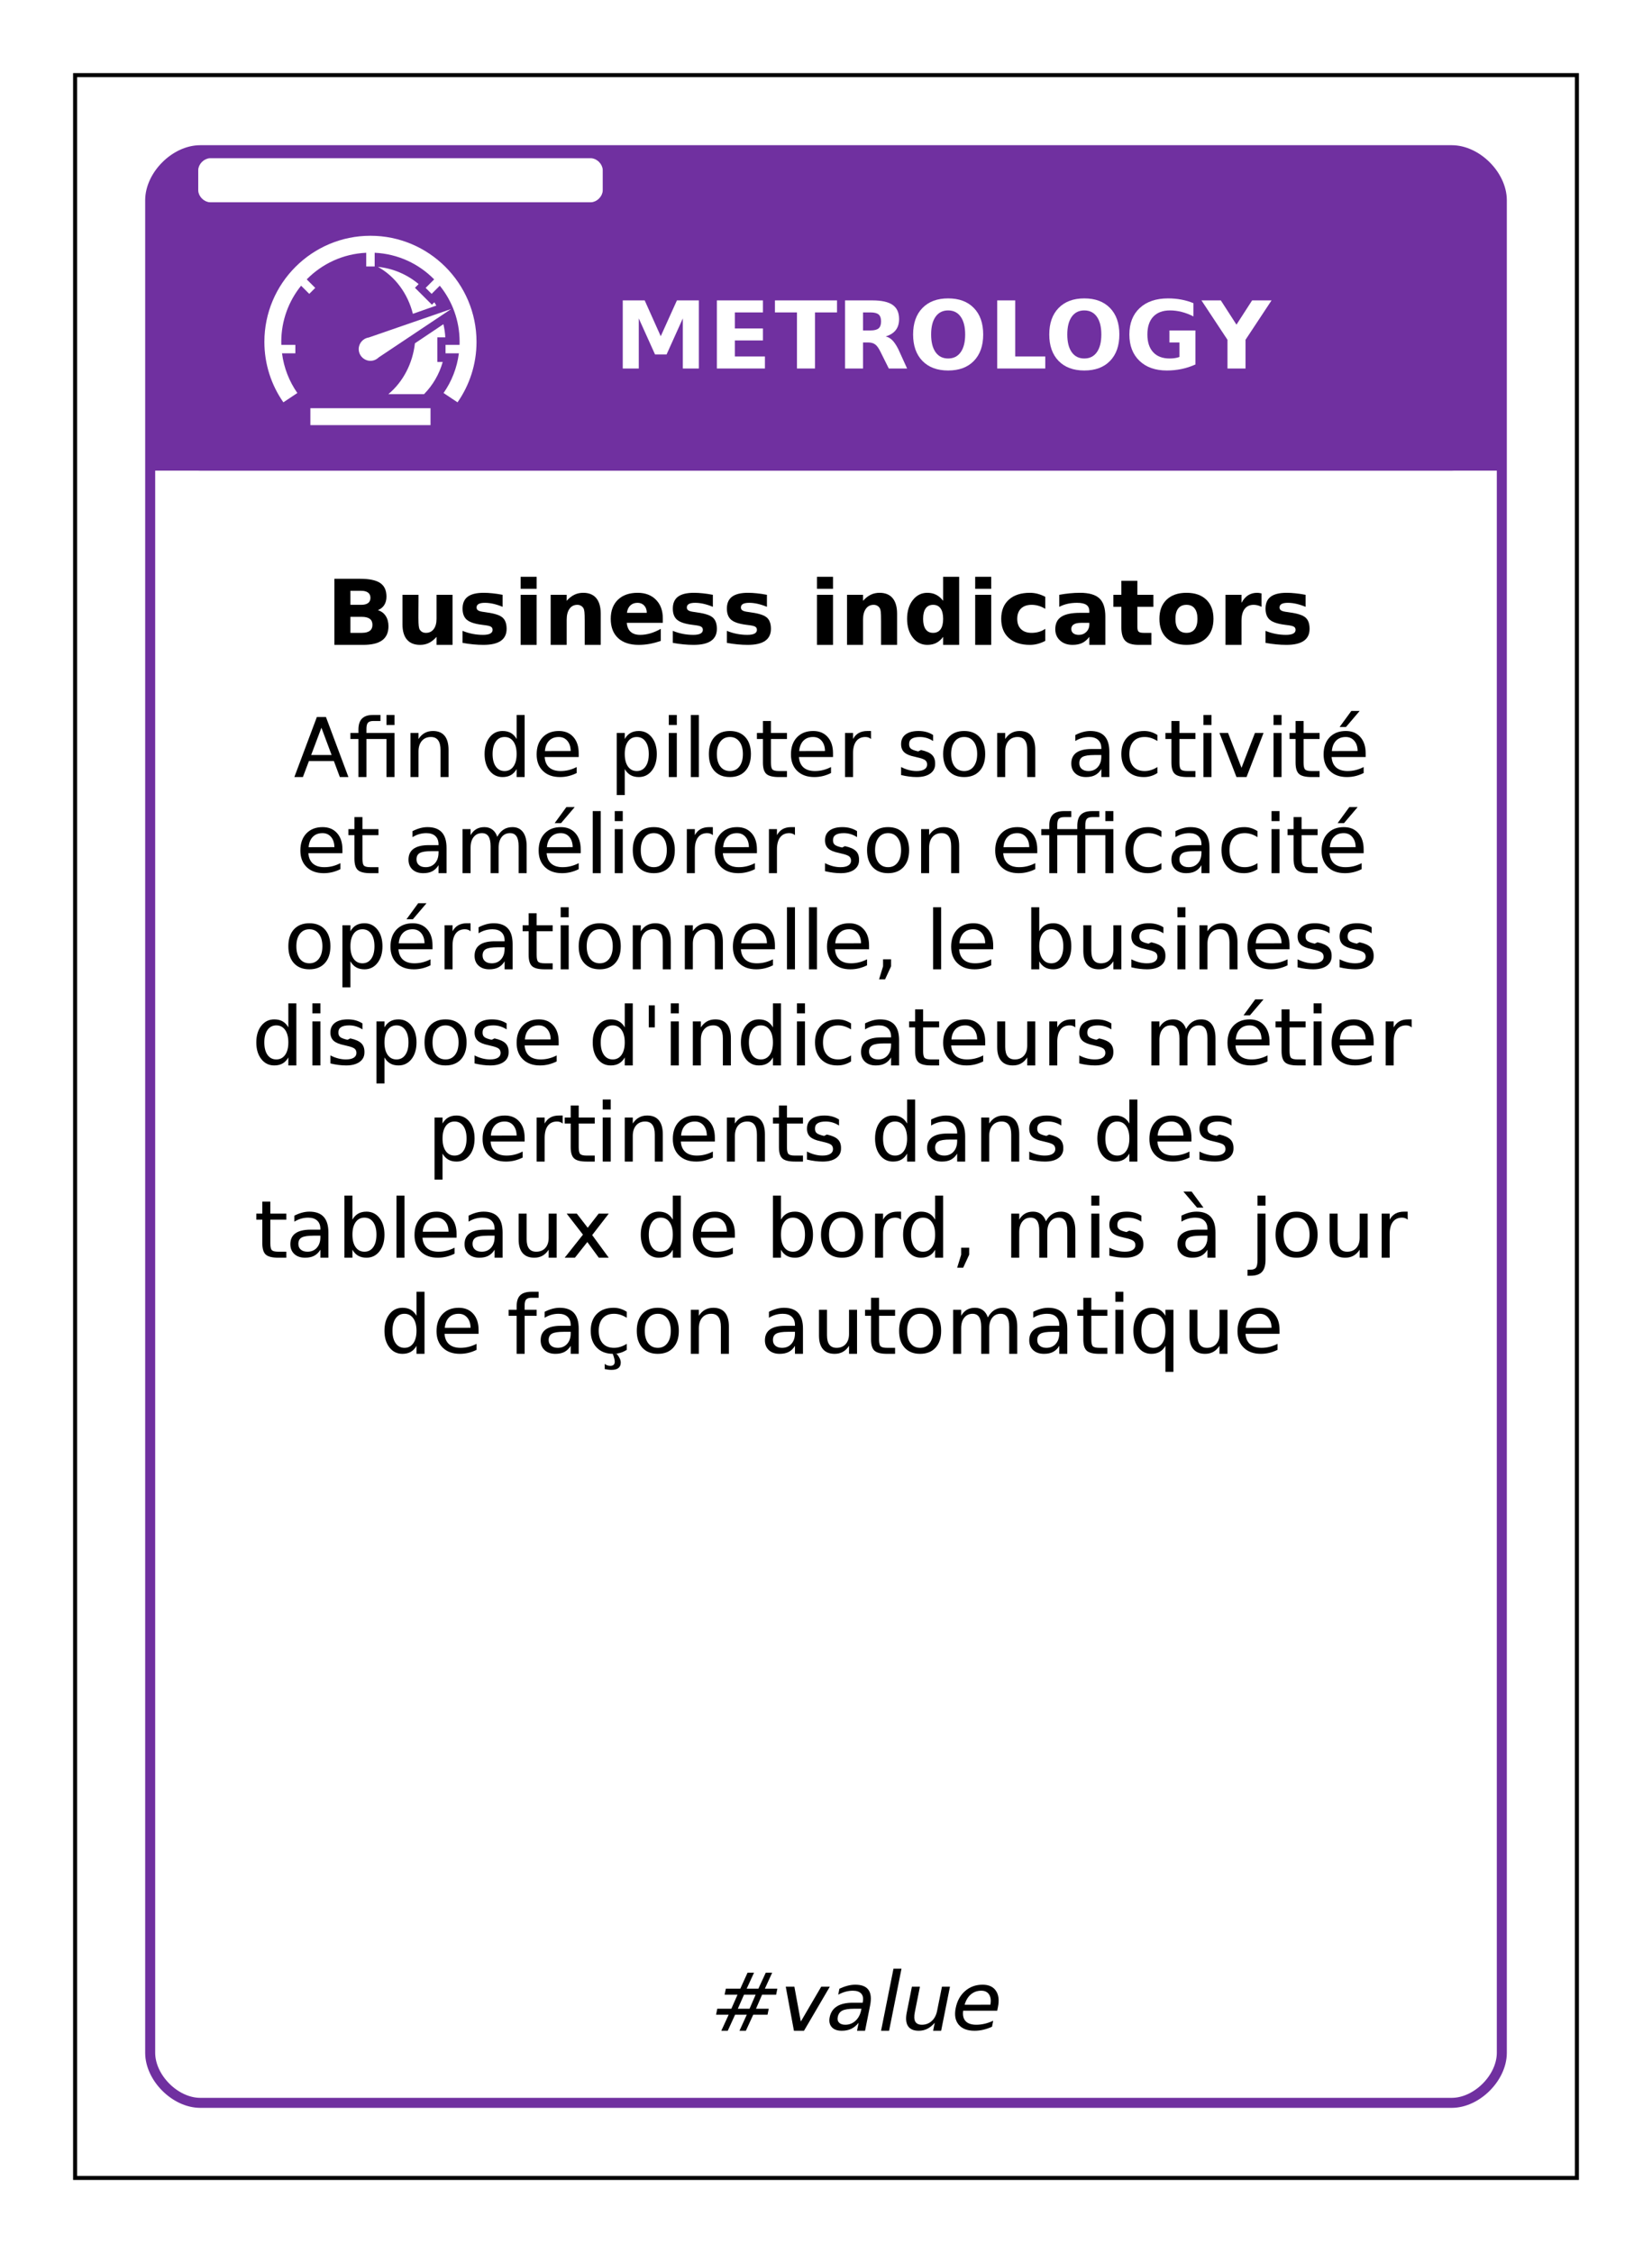 <?xml version="1.0" encoding="UTF-8"?>
<svg xmlns="http://www.w3.org/2000/svg" xmlns:xlink="http://www.w3.org/1999/xlink" width="825pt" height="1125pt" viewBox="0 0 825 1125" version="1.1">
<defs>
<g>
<symbol overflow="visible" id="glyph0-0">
<path style="stroke:none;" d="M 2 8 L 2 -33 L 26 -33 L 26 8 Z M 5 5 L 23 5 L 23 -30 L 5 -30 Z M 5 5 "/>
</symbol>
<symbol overflow="visible" id="glyph0-1">
<path style="stroke:none;" d="M 4 -34 L 14.953 -34 L 22.969 -16.109 L 31.047 -34 L 42 -34 L 42 0 L 34 0 L 34 -25.016 L 25.875 -7 L 20.125 -7 L 12 -25.016 L 12 0 L 4 0 Z M 4 -34 "/>
</symbol>
<symbol overflow="visible" id="glyph0-2">
<path style="stroke:none;" d="M 4 -34 L 27 -34 L 27 -28 L 13 -28 L 13 -20 L 27 -20 L 27 -14 L 13 -14 L 13 -6 L 28 -6 L 28 0 L 4 0 Z M 4 -34 "/>
</symbol>
<symbol overflow="visible" id="glyph0-3">
<path style="stroke:none;" d="M 1 -34 L 32 -34 L 32 -28 L 21 -28 L 21 0 L 12 0 L 12 -28 L 1 -28 Z M 1 -34 "/>
</symbol>
<symbol overflow="visible" id="glyph0-4">
<path style="stroke:none;" d="M 16.75 -19 C 18.625 -19 19.969 -19.348 20.781 -20.047 C 21.594 -20.754 22 -21.914 22 -23.531 C 22 -25.133 21.594 -26.281 20.781 -26.969 C 19.969 -27.656 18.625 -28 16.75 -28 L 13 -28 L 13 -19 Z M 13 -13 L 13 0 L 4 0 L 4 -34 L 17.703 -34 C 22.285 -34 25.645 -33.25 27.781 -31.75 C 29.926 -30.258 31 -27.898 31 -24.672 C 31 -22.441 30.441 -20.609 29.328 -19.172 C 28.211 -17.734 26.535 -16.676 24.297 -16 C 25.523 -15.727 26.625 -15.109 27.594 -14.141 C 28.57 -13.172 29.562 -11.707 30.562 -9.75 L 35 0 L 25.859 0 L 21.609 -8.531 C 20.754 -10.25 19.891 -11.422 19.016 -12.047 C 18.148 -12.68 16.988 -13 15.531 -13 Z M 13 -13 "/>
</symbol>
<symbol overflow="visible" id="glyph0-5">
<path style="stroke:none;" d="M 19.484 -29 C 16.797 -29 14.707 -27.945 13.219 -25.844 C 11.738 -23.75 11 -20.797 11 -16.984 C 11 -13.191 11.738 -10.242 13.219 -8.141 C 14.707 -6.047 16.797 -5 19.484 -5 C 22.191 -5 24.285 -6.047 25.766 -8.141 C 27.254 -10.242 28 -13.191 28 -16.984 C 28 -20.797 27.254 -23.75 25.766 -25.844 C 24.285 -27.945 22.191 -29 19.484 -29 Z M 19.5 -35 C 24.969 -35 29.25 -33.398 32.344 -30.203 C 35.445 -27.016 37 -22.609 37 -16.984 C 37 -11.379 35.445 -6.977 32.344 -3.781 C 29.25 -0.594 24.969 1 19.5 1 C 14.039 1 9.758 -0.594 6.656 -3.781 C 3.551 -6.977 2 -11.379 2 -16.984 C 2 -22.609 3.551 -27.016 6.656 -30.203 C 9.758 -33.398 14.039 -35 19.5 -35 Z M 19.5 -35 "/>
</symbol>
<symbol overflow="visible" id="glyph0-6">
<path style="stroke:none;" d="M 4 -34 L 13 -34 L 13 -6 L 28 -6 L 28 0 L 4 0 Z M 4 -34 "/>
</symbol>
<symbol overflow="visible" id="glyph0-7">
<path style="stroke:none;" d="M 35 -2.016 C 32.781 -1.004 30.477 -0.25 28.094 0.25 C 25.707 0.75 23.242 1 20.703 1 C 14.953 1 10.395 -0.613 7.031 -3.844 C 3.676 -7.07 2 -11.453 2 -16.984 C 2 -22.578 3.723 -26.977 7.172 -30.188 C 10.617 -33.395 15.344 -35 21.344 -35 C 23.656 -35 25.875 -34.797 28 -34.391 C 30.125 -33.992 32.125 -33.398 34 -32.609 L 34 -26 C 32.031 -27.008 30.07 -27.758 28.125 -28.25 C 26.188 -28.75 24.242 -29 22.297 -29 C 18.68 -29 15.895 -27.961 13.938 -25.891 C 11.977 -23.816 11 -20.848 11 -16.984 C 11 -13.16 11.961 -10.207 13.891 -8.125 C 15.816 -6.039 18.551 -5 22.094 -5 C 23.051 -5 23.941 -5.062 24.766 -5.188 C 25.598 -5.312 26.344 -5.504 27 -5.766 L 27 -13 L 22 -13 L 22 -19 L 35 -19 Z M 35 -2.016 "/>
</symbol>
<symbol overflow="visible" id="glyph0-8">
<path style="stroke:none;" d="M 0 -34 L 9.672 -34 L 17.484 -21.891 L 25.297 -34 L 35 -34 L 22 -14.328 L 22 0 L 13 0 L 13 -14.328 Z M 0 -34 "/>
</symbol>
<symbol overflow="visible" id="glyph1-0">
<path style="stroke:none;" d="M 2 8 L 2 -32 L 25 -32 L 25 8 Z M 5 5 L 22 5 L 22 -29 L 5 -29 Z M 5 5 "/>
</symbol>
<symbol overflow="visible" id="glyph1-1">
<path style="stroke:none;" d="M 17.359 -20 C 18.879 -20 20.031 -20.289 20.812 -20.875 C 21.602 -21.469 22 -22.344 22 -23.5 C 22 -24.633 21.602 -25.5 20.812 -26.094 C 20.031 -26.695 18.879 -27 17.359 -27 L 12 -27 L 12 -20 Z M 17.672 -6 C 19.441 -6 20.77 -6.332 21.656 -7 C 22.551 -7.664 23 -8.676 23 -10.031 C 23 -11.352 22.555 -12.344 21.672 -13 C 20.785 -13.664 19.453 -14 17.672 -14 L 12 -14 L 12 -6 Z M 25.703 -17.344 C 27.391 -16.82 28.691 -15.859 29.609 -14.453 C 30.535 -13.047 31 -11.328 31 -9.297 C 31 -6.172 29.957 -3.836 27.875 -2.297 C 25.789 -0.766 22.625 0 18.375 0 L 4 0 L 4 -33 L 16.844 -33 C 21.469 -33 24.816 -32.289 26.891 -30.875 C 28.961 -29.469 30 -27.207 30 -24.094 C 30 -22.445 29.629 -21.047 28.891 -19.891 C 28.16 -18.742 27.098 -17.895 25.703 -17.344 Z M 25.703 -17.344 "/>
</symbol>
<symbol overflow="visible" id="glyph1-2">
<path style="stroke:none;" d="M 4 -10.203 L 4 -25 L 12 -25 L 12 -22.578 C 12 -21.266 11.988 -19.613 11.969 -17.625 C 11.957 -15.645 11.953 -14.32 11.953 -13.656 C 11.953 -11.707 12.004 -10.305 12.109 -9.453 C 12.211 -8.598 12.391 -7.973 12.641 -7.578 C 12.961 -7.078 13.383 -6.688 13.906 -6.406 C 14.426 -6.133 15.023 -6 15.703 -6 C 17.348 -6 18.641 -6.617 19.578 -7.859 C 20.523 -9.098 21 -10.82 21 -13.031 L 21 -25 L 29 -25 L 29 0 L 21 0 L 21 -4 C 19.801 -2.633 18.535 -1.625 17.203 -0.969 C 15.867 -0.32 14.395 0 12.781 0 C 9.926 0 7.75 -0.867 6.25 -2.609 C 4.75 -4.348 4 -6.879 4 -10.203 Z M 4 -10.203 "/>
</symbol>
<symbol overflow="visible" id="glyph1-3">
<path style="stroke:none;" d="M 22 -25 L 22 -19 C 20.406 -19.664 18.863 -20.164 17.375 -20.5 C 15.895 -20.832 14.5 -21 13.188 -21 C 11.77 -21 10.719 -20.805 10.031 -20.422 C 9.344 -20.047 9 -19.457 9 -18.656 C 9 -18.008 9.273 -17.516 9.828 -17.172 C 10.391 -16.828 11.391 -16.57 12.828 -16.406 L 14.219 -16.188 C 18.07 -15.664 20.664 -14.805 22 -13.609 C 23.332 -12.422 24 -10.555 24 -8.016 C 24 -5.348 23.031 -3.344 21.094 -2 C 19.156 -0.664 16.266 0 12.422 0 C 10.785 0 9.098 -0.082 7.359 -0.25 C 5.617 -0.414 3.832 -0.664 2 -1 L 2 -7 C 3.625 -6.332 5.289 -5.832 7 -5.5 C 8.707 -5.164 10.441 -5 12.203 -5 C 13.797 -5 14.992 -5.207 15.797 -5.625 C 16.598 -6.051 17 -6.676 17 -7.5 C 17 -8.195 16.727 -8.719 16.188 -9.062 C 15.645 -9.406 14.566 -9.672 12.953 -9.859 L 11.562 -10.047 C 8.031 -10.492 5.551 -11.328 4.125 -12.547 C 2.707 -13.766 2 -15.617 2 -18.109 C 2 -20.785 2.863 -22.77 4.594 -24.062 C 6.32 -25.352 8.973 -26 12.547 -26 C 13.941 -26 15.41 -25.914 16.953 -25.75 C 18.504 -25.594 20.188 -25.344 22 -25 Z M 22 -25 "/>
</symbol>
<symbol overflow="visible" id="glyph1-4">
<path style="stroke:none;" d="M 4 -25 L 12 -25 L 12 0 L 4 0 Z M 4 -34 L 12 -34 L 12 -28 L 4 -28 Z M 4 -34 "/>
</symbol>
<symbol overflow="visible" id="glyph1-5">
<path style="stroke:none;" d="M 29 -15.547 L 29 0 L 21 0 L 21 -11.906 C 21 -14.113 20.953 -15.633 20.859 -16.469 C 20.766 -17.301 20.598 -17.914 20.359 -18.312 C 20.047 -18.844 19.625 -19.254 19.094 -19.547 C 18.57 -19.848 17.973 -20 17.297 -20 C 15.648 -20 14.352 -19.336 13.406 -18.016 C 12.469 -16.703 12 -14.883 12 -12.562 L 12 0 L 4 0 L 4 -25 L 12 -25 L 12 -22 C 13.195 -23.363 14.469 -24.367 15.812 -25.016 C 17.156 -25.672 18.633 -26 20.25 -26 C 23.113 -26 25.285 -25.109 26.766 -23.328 C 28.254 -21.547 29 -18.953 29 -15.547 Z M 29 -15.547 "/>
</symbol>
<symbol overflow="visible" id="glyph1-6">
<path style="stroke:none;" d="M 28 -13.312 L 28 -11 L 10 -11 C 10.188 -9 10.844 -7.5 11.969 -6.5 C 13.102 -5.5 14.68 -5 16.703 -5 C 18.336 -5 20.008 -5.242 21.719 -5.734 C 23.438 -6.234 25.195 -6.988 27 -8 L 27 -2 C 25.156 -1.344 23.312 -0.844 21.469 -0.5 C 19.625 -0.164 17.785 0 15.953 0 C 11.535 0 8.102 -1.133 5.656 -3.406 C 3.219 -5.688 2 -8.883 2 -13 C 2 -17.039 3.191 -20.219 5.578 -22.531 C 7.961 -24.844 11.25 -26 15.438 -26 C 19.238 -26 22.281 -24.848 24.562 -22.547 C 26.852 -20.242 28 -17.164 28 -13.312 Z M 20 -16 C 20 -17.5 19.57 -18.707 18.719 -19.625 C 17.875 -20.539 16.77 -21 15.406 -21 C 13.926 -21 12.723 -20.566 11.797 -19.703 C 10.879 -18.848 10.305 -17.613 10.078 -16 Z M 20 -16 "/>
</symbol>
<symbol overflow="visible" id="glyph1-7">
<path style="stroke:none;" d=""/>
</symbol>
<symbol overflow="visible" id="glyph1-8">
<path style="stroke:none;" d="M 20 -22 L 20 -34 L 28 -34 L 28 0 L 20 0 L 20 -4 C 18.945 -2.613 17.785 -1.598 16.516 -0.953 C 15.242 -0.316 13.773 0 12.109 0 C 9.16 0 6.738 -1.211 4.844 -3.641 C 2.945 -6.066 2 -9.188 2 -13 C 2 -16.812 2.945 -19.93 4.844 -22.359 C 6.738 -24.785 9.16 -26 12.109 -26 C 13.766 -26 15.227 -25.672 16.5 -25.016 C 17.781 -24.367 18.945 -23.363 20 -22 Z M 14.984 -6 C 16.617 -6 17.863 -6.594 18.719 -7.781 C 19.57 -8.977 20 -10.719 20 -13 C 20 -15.281 19.57 -17.016 18.719 -18.203 C 17.863 -19.398 16.617 -20 14.984 -20 C 13.367 -20 12.133 -19.398 11.281 -18.203 C 10.426 -17.016 10 -15.281 10 -13 C 10 -10.719 10.426 -8.977 11.281 -7.781 C 12.133 -6.594 13.367 -6 14.984 -6 Z M 14.984 -6 "/>
</symbol>
<symbol overflow="visible" id="glyph1-9">
<path style="stroke:none;" d="M 24 -24 L 24 -18 C 22.895 -18.676 21.785 -19.176 20.672 -19.5 C 19.555 -19.832 18.398 -20 17.203 -20 C 14.93 -20 13.16 -19.383 11.891 -18.156 C 10.629 -16.926 10 -15.207 10 -13 C 10 -10.789 10.629 -9.07 11.891 -7.844 C 13.16 -6.613 14.93 -6 17.203 -6 C 18.473 -6 19.68 -6.164 20.828 -6.5 C 21.973 -6.844 23.031 -7.344 24 -8 L 24 -2 C 22.75 -1.332 21.484 -0.832 20.203 -0.5 C 18.922 -0.164 17.633 0 16.344 0 C 11.852 0 8.336 -1.145 5.797 -3.438 C 3.266 -5.727 2 -8.914 2 -13 C 2 -17.082 3.266 -20.27 5.797 -22.562 C 8.336 -24.852 11.852 -26 16.344 -26 C 17.656 -26 18.941 -25.832 20.203 -25.5 C 21.473 -25.164 22.738 -24.664 24 -24 Z M 24 -24 "/>
</symbol>
<symbol overflow="visible" id="glyph1-10">
<path style="stroke:none;" d="M 14.922 -11 C 13.285 -11 12.055 -10.738 11.234 -10.219 C 10.41 -9.707 10 -8.953 10 -7.953 C 10 -7.023 10.332 -6.301 11 -5.781 C 11.664 -5.258 12.586 -5 13.766 -5 C 15.242 -5 16.484 -5.488 17.484 -6.469 C 18.492 -7.457 19 -8.691 19 -10.172 L 19 -11 Z M 27 -14.172 L 27 0 L 19 0 L 19 -4 C 17.945 -2.602 16.758 -1.586 15.438 -0.953 C 14.113 -0.316 12.504 0 10.609 0 C 8.055 0 5.984 -0.723 4.391 -2.172 C 2.797 -3.629 2 -5.516 2 -7.828 C 2 -10.641 2.992 -12.703 4.984 -14.016 C 6.984 -15.336 10.113 -16 14.375 -16 L 19 -16 L 19 -16.844 C 19 -18.281 18.5 -19.332 17.5 -20 C 16.508 -20.664 14.961 -21 12.859 -21 C 11.148 -21 9.562 -20.832 8.094 -20.5 C 6.625 -20.164 5.258 -19.664 4 -19 L 4 -25 C 5.719 -25.32 7.441 -25.566 9.172 -25.734 C 10.91 -25.91 12.645 -26 14.375 -26 C 18.832 -26 22.051 -25.07 24.031 -23.219 C 26.008 -21.363 27 -18.348 27 -14.172 Z M 27 -14.172 "/>
</symbol>
<symbol overflow="visible" id="glyph1-11">
<path style="stroke:none;" d="M 13 -32 L 13 -25 L 21 -25 L 21 -19 L 13 -19 L 13 -8.844 C 13 -7.727 13.211 -6.973 13.641 -6.578 C 14.066 -6.191 14.914 -6 16.188 -6 L 20 -6 L 20 0 L 13.641 0 C 10.504 0 8.281 -0.672 6.969 -2.016 C 5.656 -3.359 5 -5.633 5 -8.844 L 5 -19 L 1 -19 L 1 -25 L 5 -25 L 5 -32 Z M 13 -32 "/>
</symbol>
<symbol overflow="visible" id="glyph1-12">
<path style="stroke:none;" d="M 15.531 -20 C 13.727 -20 12.352 -19.395 11.406 -18.188 C 10.469 -16.988 10 -15.258 10 -13 C 10 -10.738 10.469 -9.004 11.406 -7.797 C 12.352 -6.598 13.727 -6 15.531 -6 C 17.301 -6 18.656 -6.598 19.594 -7.797 C 20.531 -9.004 21 -10.738 21 -13 C 21 -15.258 20.531 -16.988 19.594 -18.188 C 18.656 -19.395 17.301 -20 15.531 -20 Z M 15.531 -26 C 19.758 -26 23.062 -24.848 25.438 -22.547 C 27.812 -20.254 29 -17.07 29 -13 C 29 -8.926 27.812 -5.738 25.438 -3.438 C 23.062 -1.145 19.758 0 15.531 0 C 11.289 0 7.973 -1.145 5.578 -3.438 C 3.191 -5.738 2 -8.926 2 -13 C 2 -17.07 3.191 -20.254 5.578 -22.547 C 7.973 -24.848 11.289 -26 15.531 -26 Z M 15.531 -26 "/>
</symbol>
<symbol overflow="visible" id="glyph1-13">
<path style="stroke:none;" d="M 22 -19 C 21.344 -19.344 20.688 -19.594 20.031 -19.75 C 19.375 -19.914 18.719 -20 18.062 -20 C 16.113 -20 14.613 -19.312 13.562 -17.938 C 12.52 -16.562 12 -14.594 12 -12.031 L 12 0 L 4 0 L 4 -25 L 12 -25 L 12 -21 C 12.969 -22.738 14.082 -24.004 15.344 -24.797 C 16.602 -25.598 18.113 -26 19.875 -26 C 20.125 -26 20.395 -25.977 20.688 -25.938 C 20.988 -25.906 21.422 -25.828 21.984 -25.703 Z M 22 -19 "/>
</symbol>
<symbol overflow="visible" id="glyph2-0">
<path style="stroke:none;" d="M 2 7 L 2 -29 L 23 -29 L 23 7 Z M 4 5 L 21 5 L 21 -27 L 4 -27 Z M 4 5 "/>
</symbol>
<symbol overflow="visible" id="glyph2-1">
<path style="stroke:none;" d="M 13.516 -24.641 L 8.391 -11 L 18.609 -11 Z M 11.25 -30 L 15.766 -30 L 27 0 L 22.719 0 L 19.734 -8 L 7.281 -8 L 4.266 0 L 0 0 Z M 11.25 -30 "/>
</symbol>
<symbol overflow="visible" id="glyph2-2">
<path style="stroke:none;" d="M 22 -22 L 22 0 L 18 0 L 18 -19 L 8 -19 L 8 0 L 4 0 L 4 -19 L 0 -19 L 0 -22 L 4 -22 L 4 -23.609 C 4 -26.129 4.586 -27.988 5.766 -29.188 C 6.953 -30.395 8.766 -31 11.203 -31 L 15 -31 L 15 -28 L 11.5 -28 C 10.188 -28 9.273 -27.711 8.766 -27.141 C 8.254 -26.578 8 -25.562 8 -24.094 L 8 -22 Z M 18 -31 L 22 -31 L 22 -26 L 18 -26 Z M 18 -31 "/>
</symbol>
<symbol overflow="visible" id="glyph2-3">
<path style="stroke:none;" d="M 23 -13.578 L 23 0 L 19 0 L 19 -13.453 C 19 -15.641 18.598 -17.273 17.797 -18.359 C 17.004 -19.453 15.805 -20 14.203 -20 C 12.285 -20 10.77 -19.348 9.656 -18.047 C 8.551 -16.742 8 -14.969 8 -12.719 L 8 0 L 4 0 L 4 -22 L 8 -22 L 8 -19 C 8.875 -20.344 9.906 -21.344 11.094 -22 C 12.281 -22.664 13.656 -23 15.219 -23 C 17.781 -23 19.719 -22.203 21.031 -20.609 C 22.344 -19.016 23 -16.672 23 -13.578 Z M 23 -13.578 "/>
</symbol>
<symbol overflow="visible" id="glyph2-4">
<path style="stroke:none;" d=""/>
</symbol>
<symbol overflow="visible" id="glyph2-5">
<path style="stroke:none;" d="M 18 -19 L 18 -31 L 22 -31 L 22 0 L 18 0 L 18 -4 C 17.238 -2.645 16.281 -1.641 15.125 -0.984 C 13.969 -0.328 12.582 0 10.969 0 C 8.32 0 6.164 -1.055 4.5 -3.172 C 2.832 -5.285 2 -8.062 2 -11.5 C 2 -14.938 2.832 -17.711 4.5 -19.828 C 6.164 -21.941 8.32 -23 10.969 -23 C 12.582 -23 13.969 -22.672 15.125 -22.016 C 16.281 -21.359 17.238 -20.352 18 -19 Z M 6 -11.5 C 6 -8.852 6.531 -6.773 7.594 -5.266 C 8.664 -3.754 10.129 -3 11.984 -3 C 13.848 -3 15.316 -3.754 16.391 -5.266 C 17.461 -6.773 18 -8.852 18 -11.5 C 18 -14.145 17.461 -16.223 16.391 -17.734 C 15.316 -19.242 13.848 -20 11.984 -20 C 10.129 -20 8.664 -19.242 7.594 -17.734 C 6.531 -16.223 6 -14.145 6 -11.5 Z M 6 -11.5 "/>
</symbol>
<symbol overflow="visible" id="glyph2-6">
<path style="stroke:none;" d="M 23 -11.875 L 23 -10 L 6 -10 C 6.156 -7.719 6.914 -5.977 8.281 -4.781 C 9.645 -3.594 11.539 -3 13.969 -3 C 15.375 -3 16.738 -3.164 18.062 -3.5 C 19.383 -3.832 20.695 -4.332 22 -5 L 22 -2 C 20.676 -1.344 19.316 -0.844 17.922 -0.5 C 16.523 -0.164 15.109 0 13.672 0 C 10.086 0 7.242 -1.016 5.141 -3.047 C 3.047 -5.086 2 -7.836 2 -11.297 C 2 -14.891 3 -17.738 5 -19.844 C 7.008 -21.945 9.711 -23 13.109 -23 C 16.148 -23 18.555 -22 20.328 -20 C 22.109 -18.008 23 -15.301 23 -11.875 Z M 19 -13 C 18.969 -15.125 18.41 -16.82 17.328 -18.094 C 16.254 -19.363 14.828 -20 13.047 -20 C 11.035 -20 9.426 -19.383 8.219 -18.156 C 7.008 -16.926 6.312 -15.195 6.125 -12.969 Z M 19 -13 "/>
</symbol>
<symbol overflow="visible" id="glyph2-7">
<path style="stroke:none;" d="M 8 -4 L 8 9 L 4 9 L 4 -22 L 8 -22 L 8 -19 C 8.758 -20.352 9.719 -21.359 10.875 -22.016 C 12.031 -22.672 13.41 -23 15.016 -23 C 17.672 -23 19.832 -21.941 21.5 -19.828 C 23.164 -17.711 24 -14.938 24 -11.5 C 24 -8.062 23.164 -5.285 21.5 -3.172 C 19.832 -1.055 17.672 0 15.016 0 C 13.41 0 12.031 -0.328 10.875 -0.984 C 9.719 -1.641 8.758 -2.645 8 -4 Z M 20 -11.5 C 20 -14.145 19.461 -16.223 18.391 -17.734 C 17.328 -19.242 15.863 -20 14 -20 C 12.133 -20 10.664 -19.242 9.594 -17.734 C 8.531 -16.223 8 -14.145 8 -11.5 C 8 -8.852 8.531 -6.773 9.594 -5.266 C 10.664 -3.754 12.133 -3 14 -3 C 15.863 -3 17.328 -3.754 18.391 -5.266 C 19.461 -6.773 20 -8.852 20 -11.5 Z M 20 -11.5 "/>
</symbol>
<symbol overflow="visible" id="glyph2-8">
<path style="stroke:none;" d="M 4 -22 L 8 -22 L 8 0 L 4 0 Z M 4 -31 L 8 -31 L 8 -26 L 4 -26 Z M 4 -31 "/>
</symbol>
<symbol overflow="visible" id="glyph2-9">
<path style="stroke:none;" d="M 4 -31 L 8 -31 L 8 0 L 4 0 Z M 4 -31 "/>
</symbol>
<symbol overflow="visible" id="glyph2-10">
<path style="stroke:none;" d="M 12.516 -20 C 10.504 -20 8.914 -19.238 7.75 -17.719 C 6.582 -16.207 6 -14.133 6 -11.5 C 6 -8.863 6.578 -6.785 7.734 -5.266 C 8.898 -3.754 10.492 -3 12.516 -3 C 14.504 -3 16.082 -3.758 17.25 -5.281 C 18.414 -6.801 19 -8.875 19 -11.5 C 19 -14.113 18.414 -16.18 17.25 -17.703 C 16.082 -19.234 14.504 -20 12.516 -20 Z M 12.5 -23 C 15.77 -23 18.336 -21.977 20.203 -19.938 C 22.066 -17.906 23 -15.094 23 -11.5 C 23 -7.914 22.066 -5.102 20.203 -3.062 C 18.336 -1.02 15.77 0 12.5 0 C 9.219 0 6.645 -1.02 4.781 -3.062 C 2.926 -5.102 2 -7.914 2 -11.5 C 2 -15.094 2.926 -17.906 4.781 -19.938 C 6.645 -21.977 9.219 -23 12.5 -23 Z M 12.5 -23 "/>
</symbol>
<symbol overflow="visible" id="glyph2-11">
<path style="stroke:none;" d="M 8 -28 L 8 -22 L 16 -22 L 16 -19 L 8 -19 L 8 -7.188 C 8 -5.406 8.258 -4.258 8.781 -3.75 C 9.312 -3.25 10.391 -3 12.016 -3 L 16 -3 L 16 0 L 12.016 0 C 8.984 0 6.891 -0.516 5.734 -1.547 C 4.578 -2.578 4 -4.457 4 -7.188 L 4 -19 L 1 -19 L 1 -22 L 4 -22 L 4 -28 Z M 8 -28 "/>
</symbol>
<symbol overflow="visible" id="glyph2-12">
<path style="stroke:none;" d="M 17 -19 C 16.602 -19.344 16.172 -19.594 15.703 -19.75 C 15.242 -19.914 14.734 -20 14.172 -20 C 12.18 -20 10.656 -19.297 9.594 -17.891 C 8.531 -16.484 8 -14.469 8 -11.844 L 8 0 L 4 0 L 4 -22 L 8 -22 L 8 -19 C 8.738 -20.352 9.695 -21.359 10.875 -22.016 C 12.062 -22.672 13.504 -23 15.203 -23 C 15.441 -23 15.707 -23 16 -23 C 16.301 -23 16.629 -23 16.984 -23 Z M 17 -19 "/>
</symbol>
<symbol overflow="visible" id="glyph2-13">
<path style="stroke:none;" d="M 18 -21 L 18 -18 C 16.977 -18.664 15.914 -19.164 14.812 -19.5 C 13.707 -19.832 12.566 -20 11.391 -20 C 9.586 -20 8.238 -19.711 7.344 -19.141 C 6.445 -18.566 6 -17.707 6 -16.562 C 5.957 -15.531 6.238 -14.75 6.844 -14.219 C 7.457 -13.688 8.691 -13.219 10.547 -12.812 L 11.953 -13.5 C 14.555 -12.938 16.395 -12.113 17.469 -11.031 C 18.551 -9.957 19.062 -8.438 19 -6.469 C 19 -4.477 18.18 -2.898 16.547 -1.734 C 14.91 -0.578 12.664 0 9.812 0 C 8.613 0 7.367 -0.082 6.078 -0.25 C 4.785 -0.414 3.426 -0.664 2 -1 L 2 -5 C 3.32 -4.332 4.625 -3.832 5.906 -3.5 C 7.195 -3.164 8.473 -3 9.734 -3 C 11.422 -3 12.719 -3.281 13.625 -3.844 C 14.539 -4.406 15 -5.203 15 -6.234 C 15 -7.18 14.68 -7.906 14.047 -8.406 C 13.422 -8.914 12.039 -9.406 9.906 -9.875 L 8.719 -10.172 C 6.344 -10.648 4.629 -11.379 3.578 -12.359 C 2.523 -13.348 2 -14.707 2 -16.438 C 2 -18.531 2.754 -20.145 4.266 -21.281 C 5.785 -22.426 7.941 -23 10.734 -23 C 12.109 -23 13.406 -22.832 14.625 -22.5 C 15.844 -22.164 16.969 -21.664 18 -21 Z M 18 -21 "/>
</symbol>
<symbol overflow="visible" id="glyph2-14">
<path style="stroke:none;" d="M 13.516 -11 C 10.68 -11 8.719 -10.688 7.625 -10.062 C 6.539 -9.445 6 -8.391 6 -6.891 C 6 -5.691 6.406 -4.742 7.219 -4.047 C 8.039 -3.348 9.156 -3 10.562 -3 C 12.508 -3 14.066 -3.66 15.234 -4.984 C 16.41 -6.305 17 -8.066 17 -10.266 L 17 -11 Z M 21 -12.578 L 21 0 L 17 0 L 17 -4 C 16.176 -2.633 15.145 -1.625 13.906 -0.969 C 12.676 -0.32 11.164 0 9.375 0 C 7.125 0 5.332 -0.609 4 -1.828 C 2.664 -3.055 2 -4.695 2 -6.75 C 2 -9.145 2.844 -10.953 4.531 -12.172 C 6.219 -13.391 8.738 -14 12.094 -14 L 17 -14 L 17 -14.375 C 17 -16.164 16.469 -17.551 15.406 -18.531 C 14.344 -19.508 12.848 -20 10.922 -20 C 9.691 -20 8.5 -19.832 7.344 -19.5 C 6.188 -19.164 5.07 -18.664 4 -18 L 4 -21 C 5.32 -21.664 6.602 -22.164 7.844 -22.5 C 9.094 -22.832 10.312 -23 11.5 -23 C 14.688 -23 17.066 -22.133 18.641 -20.406 C 20.211 -18.688 21 -16.078 21 -12.578 Z M 21 -12.578 "/>
</symbol>
<symbol overflow="visible" id="glyph2-15">
<path style="stroke:none;" d="M 20 -21 L 20 -18 C 18.945 -18.664 17.891 -19.164 16.828 -19.5 C 15.773 -19.832 14.707 -20 13.625 -20 C 11.207 -20 9.332 -19.254 8 -17.766 C 6.664 -16.273 6 -14.188 6 -11.5 C 6 -8.812 6.664 -6.723 8 -5.234 C 9.332 -3.742 11.207 -3 13.625 -3 C 14.707 -3 15.773 -3.164 16.828 -3.5 C 17.891 -3.832 18.945 -4.332 20 -5 L 20 -2 C 18.957 -1.332 17.875 -0.832 16.75 -0.5 C 15.633 -0.164 14.445 0 13.188 0 C 9.758 0 7.035 -1.035 5.016 -3.109 C 3.004 -5.18 2 -7.977 2 -11.5 C 2 -15.07 3.016 -17.879 5.047 -19.922 C 7.086 -21.973 9.883 -23 13.438 -23 C 14.594 -23 15.719 -22.832 16.812 -22.5 C 17.906 -22.164 18.969 -21.664 20 -21 Z M 20 -21 "/>
</symbol>
<symbol overflow="visible" id="glyph2-16">
<path style="stroke:none;" d="M 1 -22 L 5.297 -22 L 12 -4.594 L 18.703 -22 L 23 -22 L 14.516 0 L 9.484 0 Z M 1 -22 "/>
</symbol>
<symbol overflow="visible" id="glyph2-17">
<path style="stroke:none;" d="M 23 -11.875 L 23 -10 L 6 -10 C 6.156 -7.719 6.914 -5.977 8.281 -4.781 C 9.645 -3.594 11.539 -3 13.969 -3 C 15.375 -3 16.738 -3.164 18.062 -3.5 C 19.383 -3.832 20.695 -4.332 22 -5 L 22 -2 C 20.676 -1.344 19.316 -0.844 17.922 -0.5 C 16.523 -0.164 15.109 0 13.672 0 C 10.086 0 7.242 -1.016 5.141 -3.047 C 3.047 -5.086 2 -7.836 2 -11.297 C 2 -14.891 3 -17.738 5 -19.844 C 7.008 -21.945 9.711 -23 13.109 -23 C 16.148 -23 18.555 -22 20.328 -20 C 22.109 -18.008 23 -15.301 23 -11.875 Z M 19 -13 C 18.969 -15.125 18.41 -16.82 17.328 -18.094 C 16.254 -19.363 14.828 -20 13.047 -20 C 11.035 -20 9.426 -19.383 8.219 -18.156 C 7.008 -16.926 6.312 -15.195 6.125 -12.969 Z M 15.844 -33 L 20 -33 L 13.188 -25 L 10 -25 Z M 15.844 -33 "/>
</symbol>
<symbol overflow="visible" id="glyph2-18">
<path style="stroke:none;" d="M 21.328 -18.172 C 22.223 -19.816 23.289 -21.031 24.531 -21.812 C 25.77 -22.602 27.234 -23 28.922 -23 C 31.18 -23 32.926 -22.18 34.156 -20.547 C 35.383 -18.91 36 -16.586 36 -13.578 L 36 0 L 32 0 L 32 -13.453 C 32 -15.672 31.645 -17.316 30.938 -18.391 C 30.238 -19.461 29.164 -20 27.719 -20 C 25.957 -20 24.562 -19.348 23.531 -18.047 C 22.508 -16.742 22 -14.969 22 -12.719 L 22 0 L 18 0 L 18 -13.453 C 18 -15.68 17.645 -17.328 16.938 -18.391 C 16.238 -19.461 15.156 -20 13.688 -20 C 11.945 -20 10.562 -19.344 9.531 -18.031 C 8.508 -16.727 8 -14.957 8 -12.719 L 8 0 L 4 0 L 4 -22 L 8 -22 L 8 -19 C 8.801 -20.363 9.766 -21.367 10.891 -22.016 C 12.023 -22.672 13.363 -23 14.906 -23 C 16.469 -23 17.797 -22.586 18.891 -21.766 C 19.992 -20.941 20.805 -19.742 21.328 -18.172 Z M 21.328 -18.172 "/>
</symbol>
<symbol overflow="visible" id="glyph2-19">
<path style="stroke:none;" d="M 15 -31 L 15 -28 L 11.5 -28 C 10.188 -28 9.27 -27.719 8.75 -27.156 C 8.25 -26.582 8 -25.562 8 -24.094 L 8 -22 L 18 -22 L 18 -23.609 C 18 -26.18 18.594 -28.051 19.781 -29.219 C 20.164 -29.602 20.625 -29.926 21.156 -30.188 C 22.219 -30.727 23.645 -31 25.438 -31 L 29 -31 L 29 -28 L 25.5 -28 C 24.188 -28 23.273 -27.711 22.766 -27.141 C 22.254 -26.578 22 -25.562 22 -24.094 L 22 -22 L 36 -22 L 36 0 L 32 0 L 32 -19 L 22 -19 L 22 0 L 18 0 L 18 -19 L 8 -19 L 8 0 L 4 0 L 4 -19 L 0 -19 L 0 -22 L 4 -22 L 4 -23.609 C 4 -26.18 4.594 -28.055 5.781 -29.234 C 6.969 -30.41 8.852 -31 11.438 -31 Z M 32 -31 L 36 -31 L 36 -26 L 32 -26 Z M 32 -31 "/>
</symbol>
<symbol overflow="visible" id="glyph2-20">
<path style="stroke:none;" d="M 5 -5 L 9 -5 L 9 -1.5 L 6 5 L 3 5 L 5 -1.5 Z M 5 -5 "/>
</symbol>
<symbol overflow="visible" id="glyph2-21">
<path style="stroke:none;" d="M 20 -11.5 C 20 -14.145 19.461 -16.223 18.391 -17.734 C 17.328 -19.242 15.863 -20 14 -20 C 12.133 -20 10.664 -19.242 9.594 -17.734 C 8.531 -16.223 8 -14.145 8 -11.5 C 8 -8.852 8.531 -6.773 9.594 -5.266 C 10.664 -3.754 12.133 -3 14 -3 C 15.863 -3 17.328 -3.754 18.391 -5.266 C 19.461 -6.773 20 -8.852 20 -11.5 Z M 8 -19 C 8.758 -20.352 9.719 -21.359 10.875 -22.016 C 12.031 -22.672 13.41 -23 15.016 -23 C 17.672 -23 19.832 -21.941 21.5 -19.828 C 23.164 -17.711 24 -14.938 24 -11.5 C 24 -8.062 23.164 -5.285 21.5 -3.172 C 19.832 -1.055 17.672 0 15.016 0 C 13.41 0 12.031 -0.328 10.875 -0.984 C 9.719 -1.641 8.758 -2.645 8 -4 L 8 0 L 4 0 L 4 -31 L 8 -31 Z M 8 -19 "/>
</symbol>
<symbol overflow="visible" id="glyph2-22">
<path style="stroke:none;" d="M 4 -9.125 L 4 -22 L 8 -22 L 8 -9.266 C 8 -7.172 8.395 -5.602 9.188 -4.562 C 9.988 -3.52 11.188 -3 12.781 -3 C 14.695 -3 16.211 -3.617 17.328 -4.859 C 18.441 -6.098 19 -7.789 19 -9.938 L 19 -22 L 23 -22 L 23 0 L 19 0 L 19 -4 C 18.113 -2.645 17.082 -1.641 15.906 -0.984 C 14.727 -0.328 13.363 0 11.812 0 C 9.258 0 7.316 -0.773 5.984 -2.328 C 4.66 -3.879 4 -6.145 4 -9.125 Z M 13.375 -23 Z M 13.375 -23 "/>
</symbol>
<symbol overflow="visible" id="glyph2-23">
<path style="stroke:none;" d="M 7 -30 L 7 -19 L 4 -19 L 4 -30 Z M 7 -30 "/>
</symbol>
<symbol overflow="visible" id="glyph2-24">
<path style="stroke:none;" d="M 23 -22 L 14.734 -11.297 L 23 0 L 18.031 0 L 12.312 -7.828 L 6.109 0 L 1 0 L 10.125 -11.516 L 2 -22 L 7.062 -22 L 12.5 -14.953 L 17.953 -22 Z M 23 -22 "/>
</symbol>
<symbol overflow="visible" id="glyph2-25">
<path style="stroke:none;" d="M 13.516 -11 C 10.68 -11 8.719 -10.688 7.625 -10.062 C 6.539 -9.445 6 -8.391 6 -6.891 C 6 -5.691 6.406 -4.742 7.219 -4.047 C 8.039 -3.348 9.156 -3 10.562 -3 C 12.508 -3 14.066 -3.66 15.234 -4.984 C 16.41 -6.305 17 -8.066 17 -10.266 L 17 -11 Z M 21 -12.578 L 21 0 L 17 0 L 17 -4 C 16.176 -2.633 15.145 -1.625 13.906 -0.969 C 12.676 -0.32 11.164 0 9.375 0 C 7.125 0 5.332 -0.609 4 -1.828 C 2.664 -3.055 2 -4.695 2 -6.75 C 2 -9.145 2.844 -10.953 4.531 -12.172 C 6.219 -13.391 8.738 -14 12.094 -14 L 17 -14 L 17 -14.375 C 17 -16.164 16.469 -17.551 15.406 -18.531 C 14.344 -19.508 12.848 -20 10.922 -20 C 9.691 -20 8.5 -19.832 7.344 -19.5 C 6.188 -19.164 5.07 -18.664 4 -18 L 4 -21 C 5.32 -21.664 6.602 -22.164 7.844 -22.5 C 9.094 -22.832 10.312 -23 11.5 -23 C 14.688 -23 17.066 -22.133 18.641 -20.406 C 20.211 -18.688 21 -16.078 21 -12.578 Z M 9.109 -33 L 15 -25 L 11.812 -25 L 5 -33 Z M 9.109 -33 "/>
</symbol>
<symbol overflow="visible" id="glyph2-26">
<path style="stroke:none;" d="M 4 -22 L 8 -22 L 8 0.969 C 8 3.789 7.406 5.832 6.219 7.094 C 5.039 8.363 3.141 9 0.516 9 L -1 9 L -1 6 L 0.25 6 C 1.695 6 2.68 5.672 3.203 5.016 C 3.734 4.367 4 3.02 4 0.969 Z M 4 -31 L 8 -31 L 8 -26 L 4 -26 Z M 4 -31 "/>
</symbol>
<symbol overflow="visible" id="glyph2-27">
<path style="stroke:none;" d="M 15 -31 L 15 -28 L 11.484 -28 C 10.18 -28 9.273 -27.711 8.766 -27.141 C 8.254 -26.578 8 -25.562 8 -24.094 L 8 -22 L 14 -22 L 14 -19 L 8 -19 L 8 0 L 4 0 L 4 -19 L 0 -19 L 0 -22 L 4 -22 L 4 -23.656 C 4 -26.219 4.598 -28.082 5.797 -29.25 C 7.004 -30.414 8.914 -31 11.531 -31 Z M 15 -31 "/>
</symbol>
<symbol overflow="visible" id="glyph2-28">
<path style="stroke:none;" d="M 20 -21 L 20 -18 C 18.945 -18.664 17.891 -19.164 16.828 -19.5 C 15.773 -19.832 14.707 -20 13.625 -20 C 11.207 -20 9.332 -19.254 8 -17.766 C 6.664 -16.273 6 -14.188 6 -11.5 C 6 -8.812 6.664 -6.723 8 -5.234 C 9.332 -3.742 11.207 -3 13.625 -3 C 14.707 -3 15.773 -3.164 16.828 -3.5 C 17.891 -3.832 18.945 -4.332 20 -5 L 20 -2 C 18.957 -1.332 17.875 -0.832 16.75 -0.5 C 15.633 -0.164 14.445 0 13.188 0 C 9.758 0 7.035 -1.035 5.016 -3.109 C 3.004 -5.18 2 -7.977 2 -11.5 C 2 -15.07 3.016 -17.879 5.047 -19.922 C 7.086 -21.973 9.883 -23 13.438 -23 C 14.594 -23 15.719 -22.832 16.812 -22.5 C 17.906 -22.164 18.969 -21.664 20 -21 Z M 15 0 C 15.676 0.832 16.176 1.602 16.5 2.312 C 16.832 3.02 17 3.703 17 4.359 C 17 5.555 16.613 6.461 15.844 7.078 C 15.07 7.691 13.926 8 12.406 8 C 11.812 8 11.234 7.961 10.672 7.891 C 10.109 7.828 9.551 7.734 9 7.609 L 9 5 C 9.414 5.352 9.848 5.609 10.297 5.766 C 10.742 5.922 11.254 6 11.828 6 C 12.547 6 13.086 5.82 13.453 5.469 C 13.816 5.113 14 4.598 14 3.922 C 14 3.484 13.914 2.941 13.75 2.297 C 13.594 1.66 13.344 0.895 13 0 Z M 15 0 "/>
</symbol>
<symbol overflow="visible" id="glyph2-29">
<path style="stroke:none;" d="M 6 -11.5 C 6 -8.852 6.531 -6.773 7.594 -5.266 C 8.664 -3.754 10.129 -3 11.984 -3 C 13.848 -3 15.316 -3.754 16.391 -5.266 C 17.461 -6.773 18 -8.852 18 -11.5 C 18 -14.145 17.461 -16.223 16.391 -17.734 C 15.316 -19.242 13.848 -20 11.984 -20 C 10.129 -20 8.664 -19.242 7.594 -17.734 C 6.531 -16.223 6 -14.145 6 -11.5 Z M 18 -4 C 17.238 -2.645 16.281 -1.641 15.125 -0.984 C 13.969 -0.328 12.582 0 10.969 0 C 8.32 0 6.164 -1.055 4.5 -3.172 C 2.832 -5.285 2 -8.062 2 -11.5 C 2 -14.938 2.832 -17.711 4.5 -19.828 C 6.164 -21.941 8.32 -23 10.969 -23 C 12.582 -23 13.969 -22.672 15.125 -22.016 C 16.281 -21.359 17.238 -20.352 18 -19 L 18 -22 L 22 -22 L 22 9 L 18 9 Z M 18 -4 "/>
</symbol>
<symbol overflow="visible" id="glyph3-0">
<path style="stroke:none;" d="M 0.594 7 L 7.797 -29 L 28.797 -29 L 21.594 7 Z M 3 5 L 20 5 L 26.406 -27 L 9.406 -27 Z M 3 5 "/>
</symbol>
<symbol overflow="visible" id="glyph3-1">
<path style="stroke:none;" d="M 24.359 -18 L 18.547 -18 L 15.469 -11 L 21.328 -11 Z M 23.562 -29 L 19.891 -21 L 25.734 -21 L 29.422 -29 L 32.625 -29 L 28.969 -21 L 35.203 -21 L 34.594 -18 L 27.578 -18 L 24.547 -11 L 30.906 -11 L 30.297 -8 L 23.156 -8 L 19.484 0 L 16.297 0 L 19.938 -8 L 14.094 -8 L 10.438 0 L 7.219 0 L 10.891 -8 L 4.594 -8 L 5.203 -11 L 12.234 -11 L 15.312 -18 L 8.875 -18 L 9.484 -21 L 16.703 -21 L 20.328 -29 Z M 23.562 -29 "/>
</symbol>
<symbol overflow="visible" id="glyph3-2">
<path style="stroke:none;" d="M 5.406 -22 L 9.703 -22 L 12.922 -4.594 L 23.109 -22 L 27.406 -22 L 14.516 0 L 9.484 0 Z M 5.406 -22 "/>
</symbol>
<symbol overflow="visible" id="glyph3-3">
<path style="stroke:none;" d="M 15.719 -11 C 12.883 -11 10.859 -10.688 9.641 -10.062 C 8.43 -9.445 7.676 -8.391 7.375 -6.891 C 7.133 -5.691 7.352 -4.742 8.031 -4.047 C 8.707 -3.348 9.75 -3 11.156 -3 C 13.102 -3 14.797 -3.66 16.234 -4.984 C 17.672 -6.305 18.609 -8.066 19.047 -10.266 L 19.203 -11 Z M 23.516 -12.578 L 21 0 L 17 0 L 17.797 -4 C 16.703 -2.633 15.473 -1.625 14.109 -0.969 C 12.742 -0.32 11.164 0 9.375 0 C 7.125 0 5.453 -0.609 4.359 -1.828 C 3.273 -3.055 2.938 -4.695 3.344 -6.75 C 3.82 -9.145 5.023 -10.953 6.953 -12.172 C 8.891 -13.391 11.535 -14 14.891 -14 L 19.797 -14 L 19.875 -14.375 C 20.227 -16.164 19.973 -17.551 19.109 -18.531 C 18.242 -19.508 16.848 -20 14.922 -20 C 13.691 -20 12.461 -19.832 11.234 -19.5 C 10.016 -19.164 8.801 -18.664 7.594 -18 L 8.203 -21 C 9.66 -21.664 11.039 -22.164 12.344 -22.5 C 13.656 -22.832 14.906 -23 16.094 -23 C 19.281 -23 21.488 -22.133 22.719 -20.406 C 23.945 -18.688 24.211 -16.078 23.516 -12.578 Z M 23.516 -12.578 "/>
</symbol>
<symbol overflow="visible" id="glyph3-4">
<path style="stroke:none;" d="M 10.203 -31 L 14.203 -31 L 8 0 L 4 0 Z M 10.203 -31 "/>
</symbol>
<symbol overflow="visible" id="glyph3-5">
<path style="stroke:none;" d="M 5.828 -9.125 L 8.406 -22 L 12.406 -22 L 9.859 -9.266 C 9.43 -7.172 9.508 -5.602 10.094 -4.562 C 10.688 -3.52 11.781 -3 13.375 -3 C 15.289 -3 16.93 -3.617 18.297 -4.859 C 19.66 -6.098 20.555 -7.789 20.984 -9.938 L 23.406 -22 L 27.406 -22 L 23 0 L 19 0 L 19.797 -4 C 18.641 -2.645 17.406 -1.641 16.094 -0.984 C 14.789 -0.328 13.363 0 11.812 0 C 9.258 0 7.473 -0.773 6.453 -2.328 C 5.441 -3.879 5.234 -6.145 5.828 -9.125 Z M 17.969 -23 Z M 17.969 -23 "/>
</symbol>
<symbol overflow="visible" id="glyph3-6">
<path style="stroke:none;" d="M 25.375 -11.875 L 25 -10 L 8 -10 C 7.695 -7.719 8.109 -5.977 9.234 -4.781 C 10.359 -3.594 12.133 -3 14.562 -3 C 15.969 -3 17.363 -3.164 18.75 -3.5 C 20.145 -3.832 21.562 -4.332 23 -5 L 22.406 -2 C 20.945 -1.344 19.484 -0.844 18.016 -0.5 C 16.555 -0.164 15.109 0 13.672 0 C 10.086 0 7.445 -1.016 5.75 -3.047 C 4.062 -5.086 3.566 -7.836 4.266 -11.297 C 4.984 -14.891 6.551 -17.738 8.969 -19.844 C 11.395 -21.945 14.305 -23 17.703 -23 C 20.742 -23 22.953 -22 24.328 -20 C 25.711 -18.008 26.062 -15.301 25.375 -11.875 Z M 21.594 -13 C 21.988 -15.125 21.773 -16.82 20.953 -18.094 C 20.129 -19.363 18.828 -20 17.047 -20 C 15.035 -20 13.301 -19.383 11.844 -18.156 C 10.395 -16.926 9.352 -15.195 8.719 -12.969 Z M 21.594 -13 "/>
</symbol>
</g>
</defs>
<g id="surface10">
<rect x="0" y="0" width="825" height="1125" style="fill:rgb(100%,100%,100%);fill-opacity:1;stroke:none;"/>
<path style="fill:none;stroke-width:2;stroke-linecap:butt;stroke-linejoin:miter;stroke:rgb(0%,0%,0%);stroke-opacity:1;stroke-miterlimit:10;" d="M 37.5 37.5 L 787.5 37.5 L 787.5 1087.5 L 37.5 1087.5 Z M 37.5 37.5 "/>
<path style="fill:none;stroke-width:5;stroke-linecap:butt;stroke-linejoin:miter;stroke:rgb(43.922%,18.824%,62.745%);stroke-opacity:1;stroke-miterlimit:10;" d="M 100 75 L 725 75 C 737.5 75 750 87.5 750 100 L 750 1025 C 750 1037.5 737.5 1050 725 1050 L 100 1050 C 87.5 1050 75 1037.5 75 1025 L 75 100 C 75 87.5 87.5 75 100 75 Z M 100 75 "/>
<path style=" stroke:none;fill-rule:nonzero;fill:rgb(43.922%,18.824%,62.745%);fill-opacity:1;" d="M 75 175 L 750 175 L 750 235 L 75 235 Z M 75 175 "/>
<path style=" stroke:none;fill-rule:nonzero;fill:rgb(43.922%,18.824%,62.745%);fill-opacity:1;" d="M 100 75 L 725 75 C 737.5 75 750 87.5 750 100 L 750 210 C 750 222.5 737.5 235 725 235 L 100 235 C 87.5 235 75 222.5 75 210 L 75 100 C 75 87.5 87.5 75 100 75 Z M 100 75 "/>
<path style="fill-rule:nonzero;fill:rgb(100%,100%,100%);fill-opacity:1;stroke-width:2;stroke-linecap:butt;stroke-linejoin:miter;stroke:rgb(100%,100%,100%);stroke-opacity:1;stroke-miterlimit:10;" d="M 105 80 L 295 80 C 297.5 80 300 82.5 300 85 L 300 95 C 300 97.5 297.5 100 295 100 L 105 100 C 102.5 100 100 97.5 100 95 L 100 85 C 100 82.5 102.5 80 105 80 Z M 105 80 "/>
<g style="fill:rgb(100%,100%,100%);fill-opacity:1;">
  <use xlink:href="#glyph0-1" x="307" y="184"/>
  <use xlink:href="#glyph0-2" x="354" y="184"/>
  <use xlink:href="#glyph0-3" x="386" y="184"/>
  <use xlink:href="#glyph0-4" x="418" y="184"/>
  <use xlink:href="#glyph0-5" x="454" y="184"/>
  <use xlink:href="#glyph0-6" x="494" y="184"/>
  <use xlink:href="#glyph0-5" x="522" y="184"/>
  <use xlink:href="#glyph0-7" x="562" y="184"/>
  <use xlink:href="#glyph0-8" x="600" y="184"/>
</g>
<g style="fill:rgb(0%,0%,0%);fill-opacity:1;">
  <use xlink:href="#glyph1-1" x="163" y="322"/>
  <use xlink:href="#glyph1-2" x="197" y="322"/>
  <use xlink:href="#glyph1-3" x="229" y="322"/>
  <use xlink:href="#glyph1-4" x="256" y="322"/>
  <use xlink:href="#glyph1-5" x="271" y="322"/>
  <use xlink:href="#glyph1-6" x="303" y="322"/>
  <use xlink:href="#glyph1-3" x="334" y="322"/>
  <use xlink:href="#glyph1-3" x="361" y="322"/>
  <use xlink:href="#glyph1-7" x="388" y="322"/>
  <use xlink:href="#glyph1-4" x="404" y="322"/>
  <use xlink:href="#glyph1-5" x="419" y="322"/>
  <use xlink:href="#glyph1-8" x="451" y="322"/>
  <use xlink:href="#glyph1-4" x="483" y="322"/>
  <use xlink:href="#glyph1-9" x="498" y="322"/>
  <use xlink:href="#glyph1-10" x="525" y="322"/>
  <use xlink:href="#glyph1-11" x="555" y="322"/>
  <use xlink:href="#glyph1-12" x="577" y="322"/>
  <use xlink:href="#glyph1-13" x="608" y="322"/>
  <use xlink:href="#glyph1-3" x="630" y="322"/>
</g>
<g style="fill:rgb(0%,0%,0%);fill-opacity:1;">
  <use xlink:href="#glyph2-1" x="147" y="388"/>
  <use xlink:href="#glyph2-2" x="175" y="388"/>
  <use xlink:href="#glyph2-3" x="201" y="388"/>
  <use xlink:href="#glyph2-4" x="227" y="388"/>
  <use xlink:href="#glyph2-5" x="240" y="388"/>
  <use xlink:href="#glyph2-6" x="266" y="388"/>
  <use xlink:href="#glyph2-4" x="291" y="388"/>
  <use xlink:href="#glyph2-7" x="304" y="388"/>
  <use xlink:href="#glyph2-8" x="330" y="388"/>
  <use xlink:href="#glyph2-9" x="341" y="388"/>
  <use xlink:href="#glyph2-10" x="352" y="388"/>
  <use xlink:href="#glyph2-11" x="377" y="388"/>
  <use xlink:href="#glyph2-6" x="393" y="388"/>
  <use xlink:href="#glyph2-12" x="418" y="388"/>
  <use xlink:href="#glyph2-4" x="435" y="388"/>
  <use xlink:href="#glyph2-13" x="448" y="388"/>
  <use xlink:href="#glyph2-10" x="469" y="388"/>
  <use xlink:href="#glyph2-3" x="494" y="388"/>
  <use xlink:href="#glyph2-4" x="520" y="388"/>
  <use xlink:href="#glyph2-14" x="533" y="388"/>
  <use xlink:href="#glyph2-15" x="558" y="388"/>
  <use xlink:href="#glyph2-11" x="581" y="388"/>
  <use xlink:href="#glyph2-8" x="597" y="388"/>
  <use xlink:href="#glyph2-16" x="608" y="388"/>
  <use xlink:href="#glyph2-8" x="632" y="388"/>
  <use xlink:href="#glyph2-11" x="643" y="388"/>
  <use xlink:href="#glyph2-17" x="659" y="388"/>
  <use xlink:href="#glyph2-4" x="684" y="388"/>
</g>
<g style="fill:rgb(0%,0%,0%);fill-opacity:1;">
  <use xlink:href="#glyph2-6" x="148" y="436"/>
  <use xlink:href="#glyph2-11" x="173" y="436"/>
  <use xlink:href="#glyph2-4" x="189" y="436"/>
  <use xlink:href="#glyph2-14" x="202" y="436"/>
  <use xlink:href="#glyph2-18" x="227" y="436"/>
  <use xlink:href="#glyph2-17" x="267" y="436"/>
  <use xlink:href="#glyph2-9" x="292" y="436"/>
  <use xlink:href="#glyph2-8" x="303" y="436"/>
  <use xlink:href="#glyph2-10" x="314" y="436"/>
  <use xlink:href="#glyph2-12" x="339" y="436"/>
  <use xlink:href="#glyph2-6" x="355" y="436"/>
  <use xlink:href="#glyph2-12" x="380" y="436"/>
  <use xlink:href="#glyph2-4" x="397" y="436"/>
  <use xlink:href="#glyph2-13" x="410" y="436"/>
  <use xlink:href="#glyph2-10" x="431" y="436"/>
  <use xlink:href="#glyph2-3" x="456" y="436"/>
  <use xlink:href="#glyph2-4" x="482" y="436"/>
  <use xlink:href="#glyph2-6" x="495" y="436"/>
  <use xlink:href="#glyph2-19" x="520" y="436"/>
  <use xlink:href="#glyph2-15" x="560" y="436"/>
  <use xlink:href="#glyph2-14" x="583" y="436"/>
  <use xlink:href="#glyph2-15" x="608" y="436"/>
  <use xlink:href="#glyph2-8" x="631" y="436"/>
  <use xlink:href="#glyph2-11" x="642" y="436"/>
  <use xlink:href="#glyph2-17" x="658" y="436"/>
  <use xlink:href="#glyph2-4" x="683" y="436"/>
</g>
<g style="fill:rgb(0%,0%,0%);fill-opacity:1;">
  <use xlink:href="#glyph2-10" x="142" y="484"/>
  <use xlink:href="#glyph2-7" x="167" y="484"/>
  <use xlink:href="#glyph2-17" x="193" y="484"/>
  <use xlink:href="#glyph2-12" x="218" y="484"/>
  <use xlink:href="#glyph2-14" x="235" y="484"/>
  <use xlink:href="#glyph2-11" x="260" y="484"/>
  <use xlink:href="#glyph2-8" x="276" y="484"/>
  <use xlink:href="#glyph2-10" x="287" y="484"/>
  <use xlink:href="#glyph2-3" x="312" y="484"/>
  <use xlink:href="#glyph2-3" x="338" y="484"/>
  <use xlink:href="#glyph2-6" x="364" y="484"/>
  <use xlink:href="#glyph2-9" x="389" y="484"/>
  <use xlink:href="#glyph2-9" x="400" y="484"/>
  <use xlink:href="#glyph2-6" x="411" y="484"/>
  <use xlink:href="#glyph2-20" x="436" y="484"/>
  <use xlink:href="#glyph2-4" x="449" y="484"/>
  <use xlink:href="#glyph2-9" x="462" y="484"/>
  <use xlink:href="#glyph2-6" x="473" y="484"/>
  <use xlink:href="#glyph2-4" x="498" y="484"/>
  <use xlink:href="#glyph2-21" x="511" y="484"/>
  <use xlink:href="#glyph2-22" x="537" y="484"/>
  <use xlink:href="#glyph2-13" x="563" y="484"/>
  <use xlink:href="#glyph2-8" x="584" y="484"/>
  <use xlink:href="#glyph2-3" x="595" y="484"/>
  <use xlink:href="#glyph2-6" x="621" y="484"/>
  <use xlink:href="#glyph2-13" x="646" y="484"/>
  <use xlink:href="#glyph2-13" x="667" y="484"/>
  <use xlink:href="#glyph2-4" x="688" y="484"/>
</g>
<g style="fill:rgb(0%,0%,0%);fill-opacity:1;">
  <use xlink:href="#glyph2-5" x="126" y="532"/>
  <use xlink:href="#glyph2-8" x="152" y="532"/>
  <use xlink:href="#glyph2-13" x="163" y="532"/>
  <use xlink:href="#glyph2-7" x="184" y="532"/>
  <use xlink:href="#glyph2-10" x="210" y="532"/>
  <use xlink:href="#glyph2-13" x="235" y="532"/>
  <use xlink:href="#glyph2-6" x="256" y="532"/>
  <use xlink:href="#glyph2-4" x="281" y="532"/>
  <use xlink:href="#glyph2-5" x="294" y="532"/>
  <use xlink:href="#glyph2-23" x="320" y="532"/>
  <use xlink:href="#glyph2-8" x="331" y="532"/>
  <use xlink:href="#glyph2-3" x="342" y="532"/>
  <use xlink:href="#glyph2-5" x="368" y="532"/>
  <use xlink:href="#glyph2-8" x="394" y="532"/>
  <use xlink:href="#glyph2-15" x="405" y="532"/>
  <use xlink:href="#glyph2-14" x="428" y="532"/>
  <use xlink:href="#glyph2-11" x="453" y="532"/>
  <use xlink:href="#glyph2-6" x="469" y="532"/>
  <use xlink:href="#glyph2-22" x="494" y="532"/>
  <use xlink:href="#glyph2-12" x="520" y="532"/>
  <use xlink:href="#glyph2-13" x="537" y="532"/>
  <use xlink:href="#glyph2-4" x="558" y="532"/>
  <use xlink:href="#glyph2-18" x="571" y="532"/>
  <use xlink:href="#glyph2-17" x="611" y="532"/>
  <use xlink:href="#glyph2-11" x="636" y="532"/>
  <use xlink:href="#glyph2-8" x="652" y="532"/>
  <use xlink:href="#glyph2-6" x="663" y="532"/>
  <use xlink:href="#glyph2-12" x="688" y="532"/>
  <use xlink:href="#glyph2-4" x="705" y="532"/>
</g>
<g style="fill:rgb(0%,0%,0%);fill-opacity:1;">
  <use xlink:href="#glyph2-7" x="213" y="580"/>
  <use xlink:href="#glyph2-6" x="239" y="580"/>
  <use xlink:href="#glyph2-12" x="264" y="580"/>
  <use xlink:href="#glyph2-11" x="281" y="580"/>
  <use xlink:href="#glyph2-8" x="297" y="580"/>
  <use xlink:href="#glyph2-3" x="308" y="580"/>
  <use xlink:href="#glyph2-6" x="334" y="580"/>
  <use xlink:href="#glyph2-3" x="359" y="580"/>
  <use xlink:href="#glyph2-11" x="385" y="580"/>
  <use xlink:href="#glyph2-13" x="401" y="580"/>
  <use xlink:href="#glyph2-4" x="422" y="580"/>
  <use xlink:href="#glyph2-5" x="435" y="580"/>
  <use xlink:href="#glyph2-14" x="461" y="580"/>
  <use xlink:href="#glyph2-3" x="486" y="580"/>
  <use xlink:href="#glyph2-13" x="512" y="580"/>
  <use xlink:href="#glyph2-4" x="533" y="580"/>
  <use xlink:href="#glyph2-5" x="546" y="580"/>
  <use xlink:href="#glyph2-6" x="572" y="580"/>
  <use xlink:href="#glyph2-13" x="597" y="580"/>
  <use xlink:href="#glyph2-4" x="618" y="580"/>
</g>
<g style="fill:rgb(0%,0%,0%);fill-opacity:1;">
  <use xlink:href="#glyph2-11" x="127" y="628"/>
  <use xlink:href="#glyph2-14" x="143" y="628"/>
  <use xlink:href="#glyph2-21" x="168" y="628"/>
  <use xlink:href="#glyph2-9" x="194" y="628"/>
  <use xlink:href="#glyph2-6" x="205" y="628"/>
  <use xlink:href="#glyph2-14" x="230" y="628"/>
  <use xlink:href="#glyph2-22" x="255" y="628"/>
  <use xlink:href="#glyph2-24" x="281" y="628"/>
  <use xlink:href="#glyph2-4" x="305" y="628"/>
  <use xlink:href="#glyph2-5" x="318" y="628"/>
  <use xlink:href="#glyph2-6" x="344" y="628"/>
  <use xlink:href="#glyph2-4" x="369" y="628"/>
  <use xlink:href="#glyph2-21" x="382" y="628"/>
  <use xlink:href="#glyph2-10" x="408" y="628"/>
  <use xlink:href="#glyph2-12" x="433" y="628"/>
  <use xlink:href="#glyph2-5" x="449" y="628"/>
  <use xlink:href="#glyph2-20" x="475" y="628"/>
  <use xlink:href="#glyph2-4" x="488" y="628"/>
  <use xlink:href="#glyph2-18" x="501" y="628"/>
  <use xlink:href="#glyph2-8" x="541" y="628"/>
  <use xlink:href="#glyph2-13" x="552" y="628"/>
  <use xlink:href="#glyph2-4" x="573" y="628"/>
  <use xlink:href="#glyph2-25" x="586" y="628"/>
  <use xlink:href="#glyph2-4" x="611" y="628"/>
  <use xlink:href="#glyph2-26" x="624" y="628"/>
  <use xlink:href="#glyph2-10" x="635" y="628"/>
  <use xlink:href="#glyph2-22" x="660" y="628"/>
  <use xlink:href="#glyph2-12" x="686" y="628"/>
  <use xlink:href="#glyph2-4" x="703" y="628"/>
</g>
<g style="fill:rgb(0%,0%,0%);fill-opacity:1;">
  <use xlink:href="#glyph2-5" x="190" y="676"/>
  <use xlink:href="#glyph2-6" x="216" y="676"/>
  <use xlink:href="#glyph2-4" x="241" y="676"/>
  <use xlink:href="#glyph2-27" x="254" y="676"/>
  <use xlink:href="#glyph2-14" x="268" y="676"/>
  <use xlink:href="#glyph2-28" x="293" y="676"/>
  <use xlink:href="#glyph2-10" x="316" y="676"/>
  <use xlink:href="#glyph2-3" x="341" y="676"/>
  <use xlink:href="#glyph2-4" x="367" y="676"/>
  <use xlink:href="#glyph2-14" x="380" y="676"/>
  <use xlink:href="#glyph2-22" x="405" y="676"/>
  <use xlink:href="#glyph2-11" x="431" y="676"/>
  <use xlink:href="#glyph2-10" x="447" y="676"/>
  <use xlink:href="#glyph2-18" x="472" y="676"/>
  <use xlink:href="#glyph2-14" x="512" y="676"/>
  <use xlink:href="#glyph2-11" x="537" y="676"/>
  <use xlink:href="#glyph2-8" x="553" y="676"/>
  <use xlink:href="#glyph2-29" x="564" y="676"/>
  <use xlink:href="#glyph2-22" x="590" y="676"/>
  <use xlink:href="#glyph2-6" x="616" y="676"/>
</g>
<path style=" stroke:none;fill-rule:nonzero;fill:rgb(100%,100%,100%);fill-opacity:1;" d="M 185 117.723 C 155.797 117.723 132.031 141.488 132.031 170.691 C 132.031 181.91 135.539 192.32 141.516 200.895 L 148.496 196.242 C 144.469 190.488 141.77 183.734 140.836 176.418 L 147.5 176.418 L 147.5 172.199 L 140.496 172.199 C 140.48 171.699 140.469 171.195 140.469 170.691 C 140.469 160.055 144.176 150.309 150.367 142.66 L 154.445 146.738 L 157.43 143.754 L 153.18 139.504 C 160.797 131.73 171.25 126.75 182.891 126.211 L 182.891 133.059 L 187.109 133.059 L 187.109 126.211 C 198.75 126.75 209.203 131.734 216.82 139.508 L 212.57 143.754 L 215.555 146.738 L 219.633 142.66 C 225.824 150.309 229.531 160.055 229.531 170.691 C 229.531 171.195 229.52 171.699 229.504 172.199 L 222.5 172.199 L 222.5 176.418 L 229.164 176.418 C 228.23 183.734 225.531 190.488 221.504 196.242 L 228.484 200.895 C 234.461 192.32 237.969 181.91 237.969 170.691 C 237.969 141.488 214.203 117.723 185 117.723 Z M 188.711 133.246 C 197.262 137.961 203.617 146.484 206.195 156.695 L 217.906 152.578 C 217.586 152.023 217.25 151.477 216.898 150.938 L 215.695 152.145 L 208.578 145.043 L 207.227 143.699 L 209.066 141.852 C 203.301 137.004 196.207 134.004 188.711 133.246 Z M 225.309 154.301 L 184.215 168.504 C 181.367 168.895 179.141 171.363 179.141 174.309 C 179.141 177.52 181.789 180.168 185 180.168 C 186.586 180.168 188.035 179.52 189.094 178.48 Z M 221.438 161.879 L 207.207 171.422 C 206.074 181.535 201.285 190.699 193.941 196.809 L 211.77 196.809 C 216.172 192.32 219.379 186.793 221.086 180.738 L 218.395 180.738 L 218.395 168.43 L 222.383 168.43 C 222.262 166.223 221.945 164.027 221.438 161.879 Z M 155 203.84 L 155 212.277 L 215 212.277 L 215 203.84 Z M 155 203.84 "/>
<g style="fill:rgb(0%,0%,0%);fill-opacity:1;">
  <use xlink:href="#glyph3-1" x="353" y="1014"/>
  <use xlink:href="#glyph3-2" x="387" y="1014"/>
  <use xlink:href="#glyph3-3" x="411" y="1014"/>
  <use xlink:href="#glyph3-4" x="436" y="1014"/>
  <use xlink:href="#glyph3-5" x="447" y="1014"/>
  <use xlink:href="#glyph3-6" x="473" y="1014"/>
</g>
<path style="fill:none;stroke-width:1;stroke-linecap:round;stroke-linejoin:miter;stroke:rgb(100%,100%,100%);stroke-opacity:1;stroke-miterlimit:10;" d="M 40 40 L 50 40 "/>
<path style="fill:none;stroke-width:1;stroke-linecap:round;stroke-linejoin:miter;stroke:rgb(100%,100%,100%);stroke-opacity:1;stroke-miterlimit:10;" d="M 40 40 L 40 50 "/>
<path style="fill:none;stroke-width:1;stroke-linecap:round;stroke-linejoin:miter;stroke:rgb(100%,100%,100%);stroke-opacity:1;stroke-miterlimit:10;" d="M 785 40 L 785 50 "/>
<path style="fill:none;stroke-width:1;stroke-linecap:round;stroke-linejoin:miter;stroke:rgb(100%,100%,100%);stroke-opacity:1;stroke-miterlimit:10;" d="M 785 40 L 775 40 "/>
<path style="fill:none;stroke-width:1;stroke-linecap:round;stroke-linejoin:miter;stroke:rgb(100%,100%,100%);stroke-opacity:1;stroke-miterlimit:10;" d="M 40 1085 L 50 1085 "/>
<path style="fill:none;stroke-width:1;stroke-linecap:round;stroke-linejoin:miter;stroke:rgb(100%,100%,100%);stroke-opacity:1;stroke-miterlimit:10;" d="M 40 1085 L 40 1075 "/>
<path style="fill:none;stroke-width:1;stroke-linecap:round;stroke-linejoin:miter;stroke:rgb(100%,100%,100%);stroke-opacity:1;stroke-miterlimit:10;" d="M 785 1085 L 775 1085 "/>
<path style="fill:none;stroke-width:1;stroke-linecap:round;stroke-linejoin:miter;stroke:rgb(100%,100%,100%);stroke-opacity:1;stroke-miterlimit:10;" d="M 785 1085 L 785 1075 "/>
</g>
</svg>

